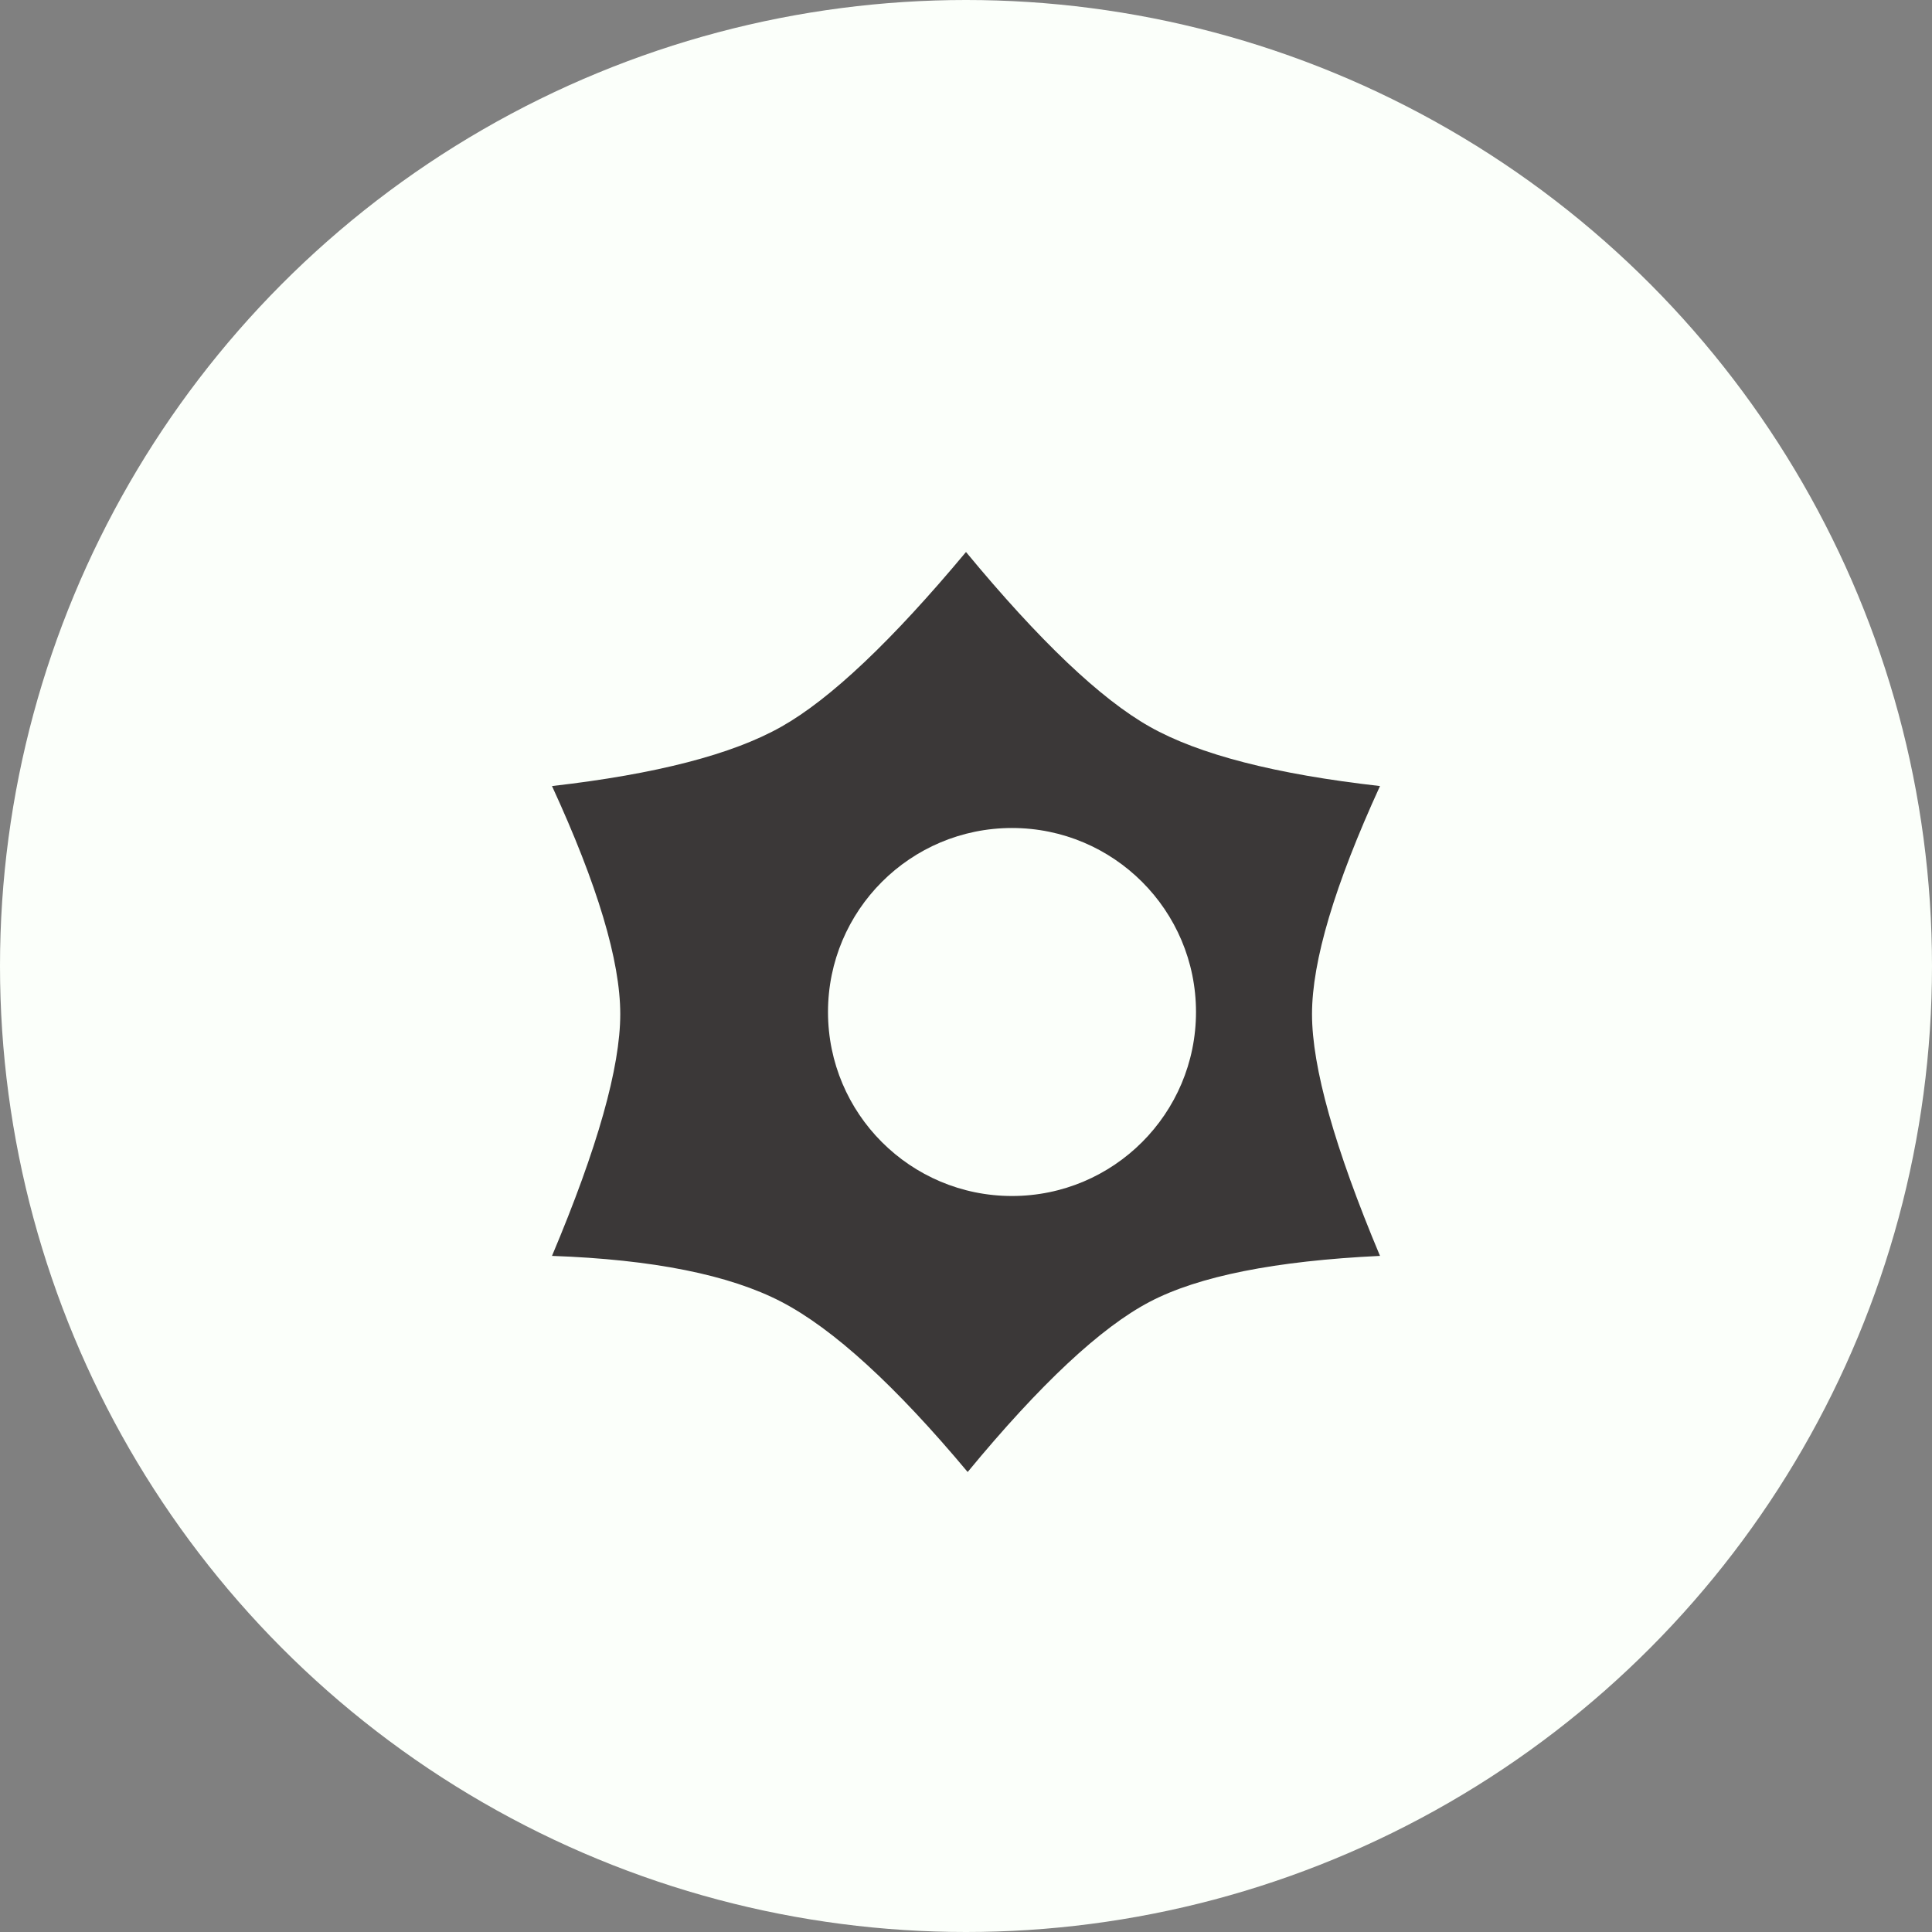 <?xml version="1.0" encoding="UTF-8"?>
<svg width="21px" height="21px" viewBox="0 0 21 21" version="1.1" xmlns="http://www.w3.org/2000/svg" xmlns:xlink="http://www.w3.org/1999/xlink">
    <rect x="0" y="0" width="21" height="21" fill="#808080" stroke="none"/>
    <!-- Generator: Sketch 55.2 (78181) - https://sketchapp.com -->
    <title>Group 5</title>
    <desc>Created with Sketch.</desc>
    <g id="Produkt1" stroke="none" stroke-width="1" fill="none" fill-rule="evenodd">
        <g id="Tablet" transform="translate(-543, -523)">
            <g id="Group-5" transform="translate(543, 523)">
                <circle id="Oval" fill="#FBFFFA" cx="10.5" cy="10.5" r="10.5"></circle>
                <path d="M6,8.544 C6.495,9.619 6.742,10.445 6.742,11.023 C6.742,11.601 6.495,12.477 6,13.651 C7.098,13.69 7.929,13.857 8.493,14.15 C9.056,14.443 9.732,15.06 10.518,16 C11.306,15.045 11.966,14.428 12.497,14.15 C13.027,13.872 13.862,13.705 15,13.651 C14.507,12.476 14.261,11.6 14.261,11.023 C14.261,10.447 14.507,9.62 15,8.544 C13.866,8.416 13.031,8.201 12.497,7.899 C11.962,7.597 11.297,6.964 10.5,6 C9.694,6.966 9.025,7.599 8.493,7.899 C7.961,8.2 7.13,8.415 6,8.544 Z" id="Path-2" fill="#3B3838"></path>
                <circle id="Oval" fill="#FBFFFA" cx="11" cy="11" r="2"></circle>
            </g>
        </g>
    </g>
</svg>